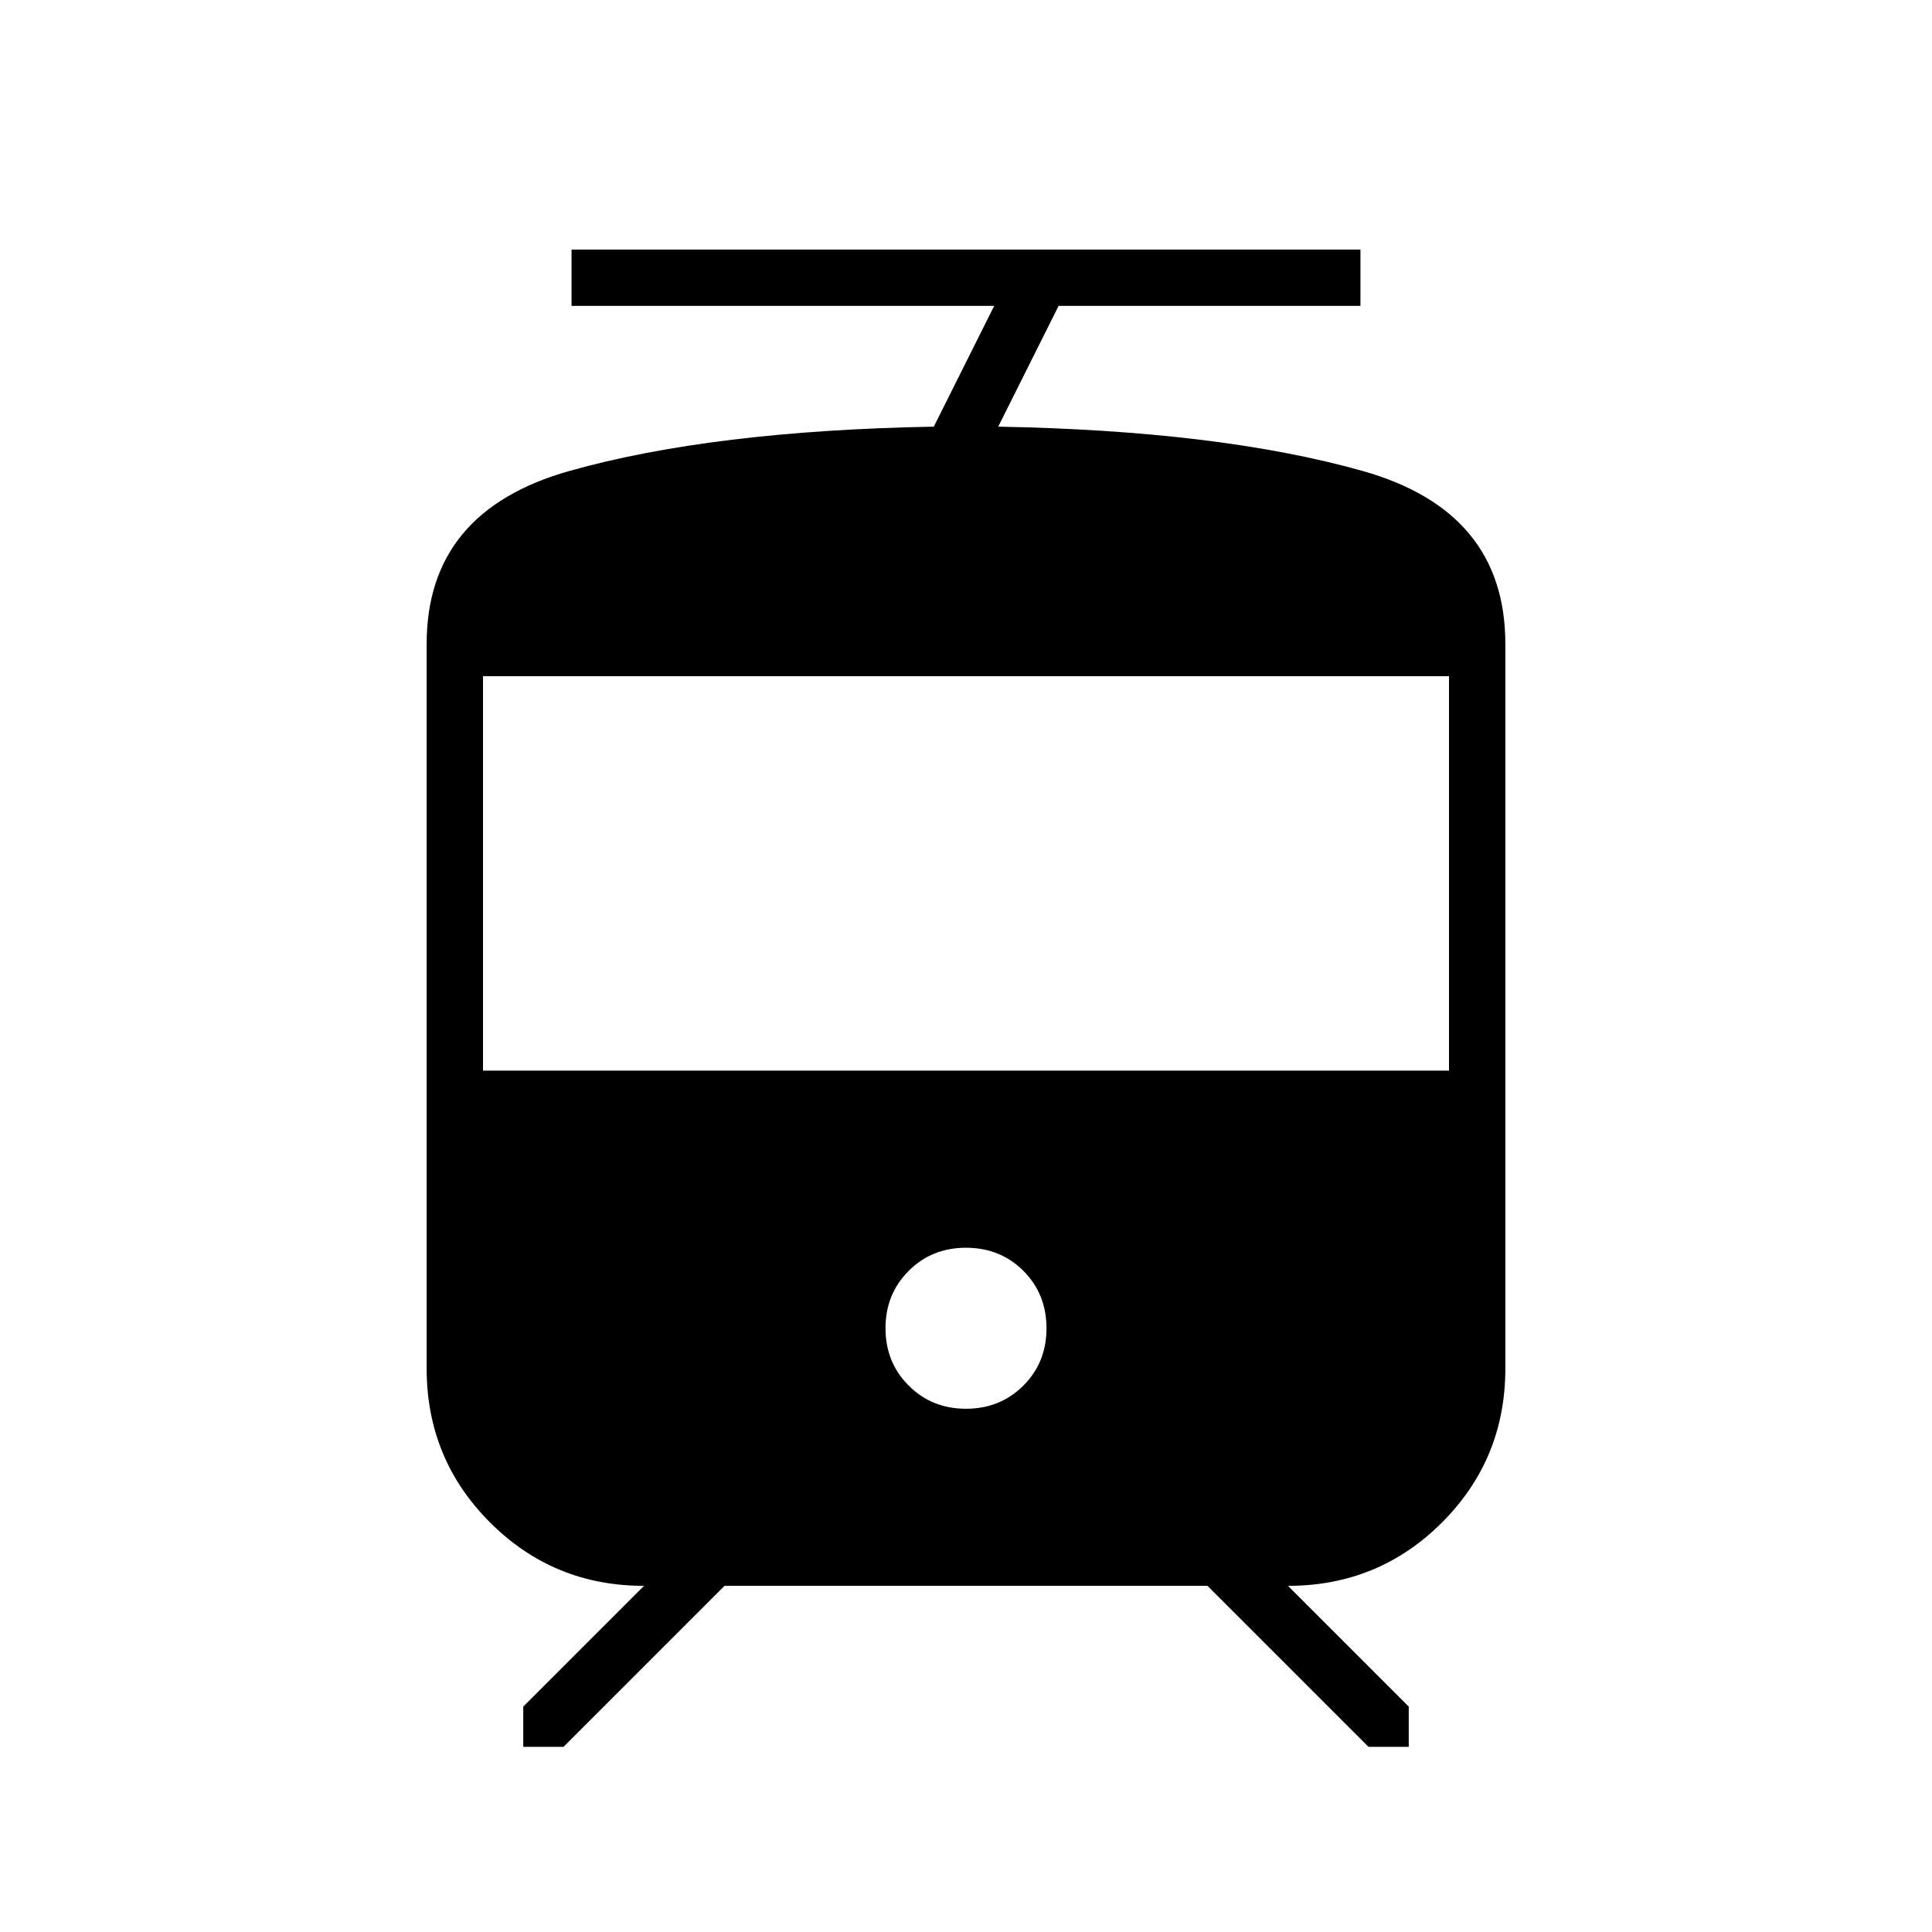 <svg xmlns="http://www.w3.org/2000/svg" height="24" width="24"><path d="M5.3 17V8q0-1.65 1.775-2.15T11.6 5.3l.75-1.5H7.1v-.7h9.8v.7h-3.75l-.75 1.5q2.75.05 4.525.55Q18.7 6.35 18.7 8v9q0 1.125-.787 1.913-.788.787-1.913.787l1.5 1.5v.5H17l-2-2H9l-2 2h-.5v-.5L8 19.7q-1.125 0-1.912-.787Q5.3 18.125 5.3 17Zm6.7.5q.425 0 .713-.288.287-.287.287-.712t-.287-.713Q12.425 15.5 12 15.5t-.712.287Q11 16.075 11 16.5t.288.712q.287.288.712.288Zm-6-4.2h12V8.4H6Z"/></svg>